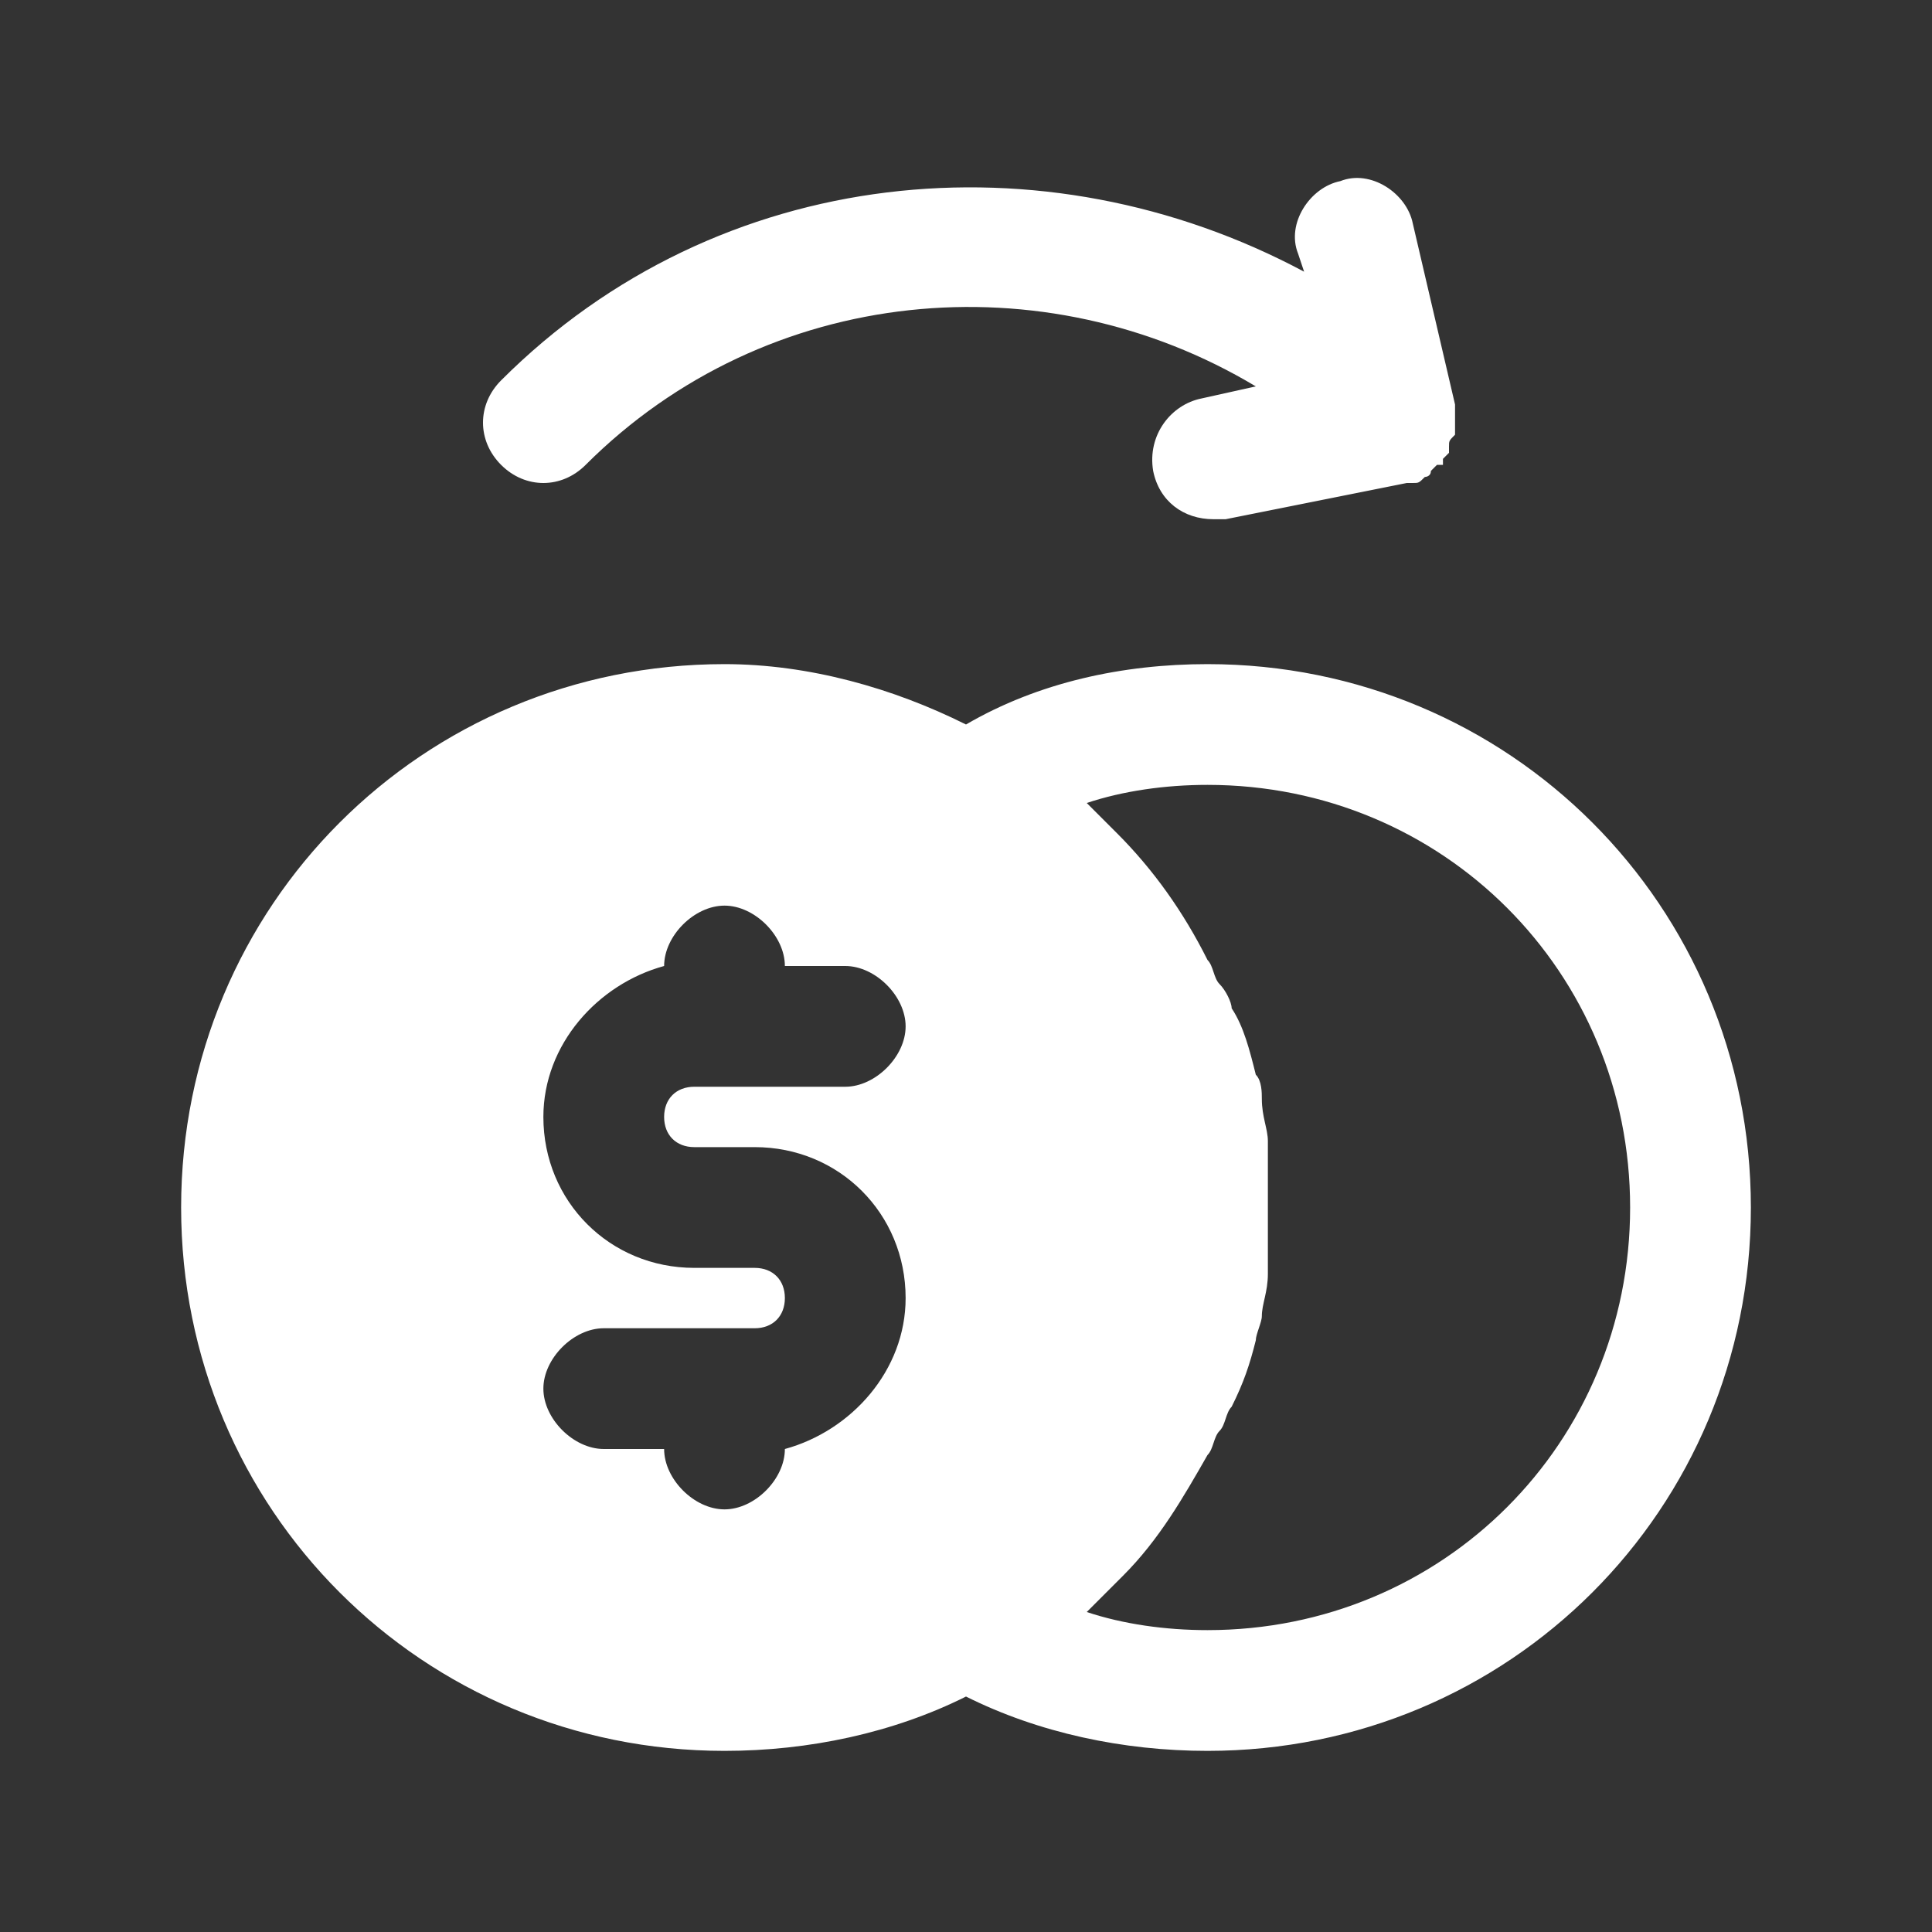 <svg
  xmlns="http://www.w3.org/2000/svg"
  enable-background="new 0 0 32 32"
  viewBox="0 0 32 32"
  fill="#fff"
><rect x="0" y="0" width="32" height="32" fill="#333333" stroke="none"/><path
    d="M20 11c-1.4 0-2.8.3-4 1-1.2-.6-2.6-1-4-1-5 0-9 4-9 9 0 5 4 9 9 9 1.4 0 2.8-.3 4-.9 1.2.6 2.6.9 4 .9 5 0 9-4 9-9C29 15 25 11 20 11zM11.5 19h1c1.4 0 2.5 1.1 2.5 2.5 0 1.2-.9 2.2-2 2.5v0c0 .5-.5 1-1 1s-1-.5-1-1h-1c-.5 0-1-.5-1-1s.5-1 1-1h2.5c.3 0 .5-.2.5-.5 0-.3-.2-.5-.5-.5h-1C10.1 21 9 19.9 9 18.5c0-1.2.9-2.2 2-2.5v0c0-.5.5-1 1-1s1 .5 1 1h1c.5 0 1 .5 1 1s-.5 1-1 1h-2.5c-.3 0-.5.2-.5.5C11 18.8 11.2 19 11.5 19zM20 27c-.7 0-1.4-.1-2-.3.1-.1.2-.2.3-.3.1-.1.2-.2.3-.3.6-.6 1-1.3 1.4-2 .1-.1.1-.3.2-.4.1-.1.1-.3.2-.4.2-.4.3-.7.4-1.1 0-.1.1-.3.1-.4 0-.2.1-.4.1-.7 0-.2 0-.3 0-.5 0-.2 0-.4 0-.6s0-.4 0-.6c0-.2 0-.3 0-.5 0-.2-.1-.4-.1-.7 0-.1 0-.3-.1-.4-.1-.4-.2-.8-.4-1.1 0-.1-.1-.3-.2-.4S20.1 16 20 15.9c-.4-.8-.9-1.5-1.5-2.1-.1-.1-.1-.1-.2-.2-.1-.1-.2-.2-.3-.3.6-.2 1.3-.3 2-.3 3.9 0 7 3.1 7 7S23.9 27 20 27zM8.3 6.3c-.4.4-.4 1 0 1.4s1 .4 1.4 0c3-3 7.6-3.4 11.1-1.3l-.9.2c-.5.1-.9.6-.8 1.2.1.5.5.8 1 .8.1 0 .1 0 .2 0l3-.6c0 0 0 0 0 0 0 0 0 0 0 0 0 0 0 0 .1 0 .1 0 .1 0 .2-.1 0 0 .1 0 .1-.1 0 0 0 0 .1-.1 0 0 0 0 .1 0 0 0 0-.1 0-.1 0 0 .1-.1.1-.1 0 0 0-.1 0-.1 0-.1 0-.1.1-.2 0 0 0-.1 0-.1 0 0 0-.1 0-.1 0-.1 0-.1 0-.2 0 0 0-.1 0-.1 0 0 0 0 0 0 0 0 0 0 0 0l-.7-3c-.1-.5-.7-.9-1.2-.7-.5.1-.9.7-.7 1.2l.1.3C17.3 2.2 11.9 2.7 8.3 6.3z"
  /></svg>

